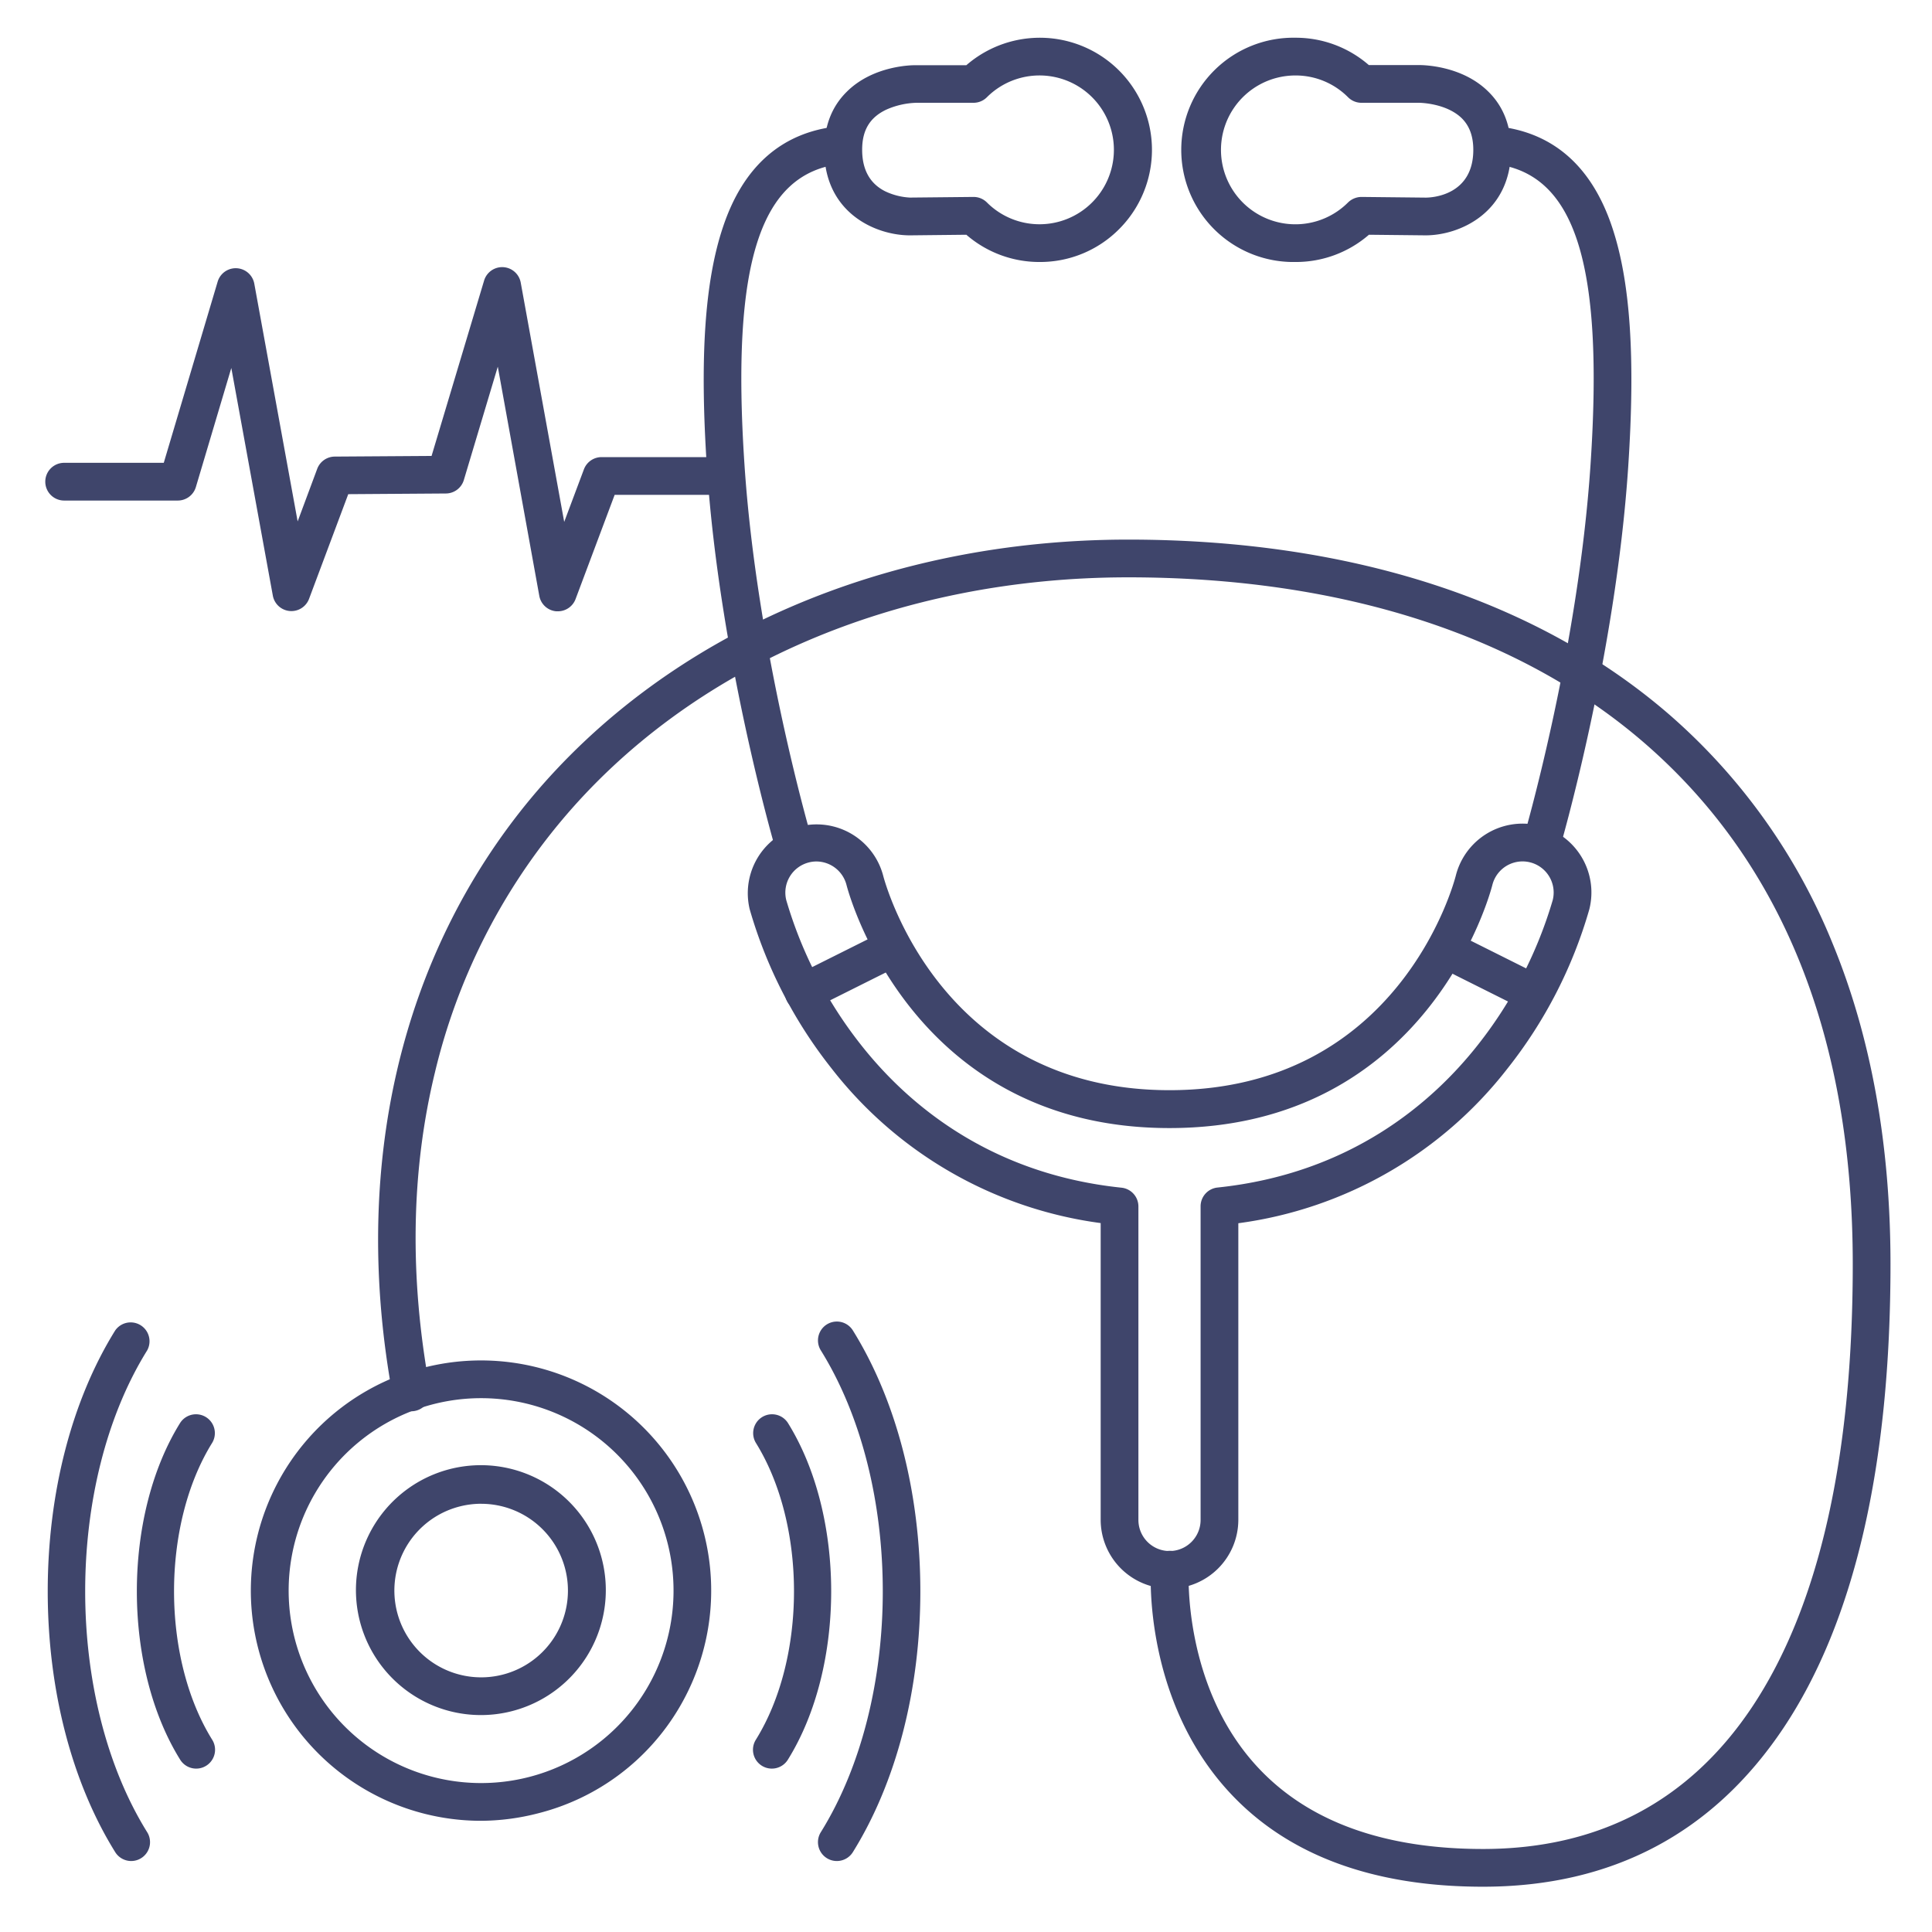 <?xml version="1.0" ?><svg viewBox="0 0 512 512" xmlns="http://www.w3.org/2000/svg"><defs><style>.cls-1{fill:#3f456b;}</style></defs><title/><g id="Lines"><path class="cls-1" d="M127.39,482.53a61,61,0,1,1,52.62-30h0a60.61,60.61,0,0,1-37.34,28A61.34,61.34,0,0,1,127.39,482.53Zm.2-112a51,51,0,1,0,43.81,76.95l4.3,2.54-4.3-2.54a51,51,0,0,0-43.81-76.95Z"/><path class="cls-1" d="M127.44,454.51a33.11,33.11,0,1,1,8.27-1.05A32.9,32.9,0,0,1,127.44,454.51Zm.1-56a23.15,23.15,0,0,0-5.76.73,23,23,0,1,0,25.52,34h0a23,23,0,0,0-19.76-34.72Z"/><path class="cls-1" d="M275.51,69.43a29.51,29.51,0,0,1-19.42-7.22l-14.95.16c-9.16,0-22.71-6-22.71-22.66,0-6.3,2-11.49,6-15.42,7-6.95,17.33-7.06,18.48-7h13.17a29.71,29.71,0,0,1,40.45,43.48A29.5,29.5,0,0,1,275.51,69.43ZM258,52.19a5,5,0,0,1,3.54,1.46,19.7,19.7,0,0,0,27.88,0,19.71,19.71,0,0,0-27.88-27.88A5,5,0,0,1,258,27.24H242.85A21.1,21.1,0,0,0,235,29c-4.45,2.06-6.52,5.46-6.52,10.68s2,8.94,6.07,11a17.35,17.35,0,0,0,6.59,1.68L258,52.19Z"/><path class="cls-1" d="M210.37,228.78a5,5,0,0,1-4.8-3.58c-.15-.5-14.87-50.78-18.24-101.46-1.92-29-.56-49.21,4.28-63.61C197,44,207.26,35.06,222,33.48a5,5,0,0,1,1.06,9.94c-21.62,2.33-29.32,26.15-25.77,79.66,3.29,49.59,17.71,98.8,17.85,99.29a5,5,0,0,1-3.38,6.21A5,5,0,0,1,210.37,228.78Z"/><path class="cls-1" d="M343.31,69.43a29.72,29.72,0,1,1,0-59.43,29.49,29.49,0,0,1,19.44,7.24H376c1.1,0,11.42.09,18.43,7.05,4,3.93,6,9.12,6,15.42,0,16.62-13.55,22.66-22.65,22.66l-15-.16A29.49,29.49,0,0,1,343.31,69.43Zm0-49.43a19.72,19.72,0,1,0,13.94,33.65,5.15,5.15,0,0,1,3.59-1.46l17,.18c2,0,12.6-.77,12.6-12.66,0-3.58-1-6.3-3-8.32-4.12-4.08-11.21-4.15-11.35-4.15H360.79a5,5,0,0,1-3.54-1.47A19.58,19.58,0,0,0,343.31,20Z"/><path class="cls-1" d="M408.46,228.78a5,5,0,0,1-4.8-6.41c.15-.49,14.56-49.75,17.85-99.29,3.56-53.51-4.15-77.33-25.77-79.66a5,5,0,1,1,1.07-9.94c14.75,1.58,25,10.55,30.4,26.65,4.85,14.4,6.21,34.61,4.28,63.61-3.37,50.68-18.09,101-18.24,101.46A5,5,0,0,1,408.46,228.78Z"/><path class="cls-1" d="M309.93,421a18.26,18.26,0,0,1-18.24-18.24V324.13a108.47,108.47,0,0,1-71.33-41,122.33,122.33,0,0,1-21.69-42.19,18.24,18.24,0,0,1,35.38-8.88c.6,2.3,15.44,56.85,75.88,56.85,60.6,0,75.29-54.55,75.88-56.88A18.24,18.24,0,0,1,421.18,241a122.06,122.06,0,0,1-21.68,42.17,108.44,108.44,0,0,1-71.33,41v78.63A18.26,18.26,0,0,1,309.93,421ZM216.37,228.3a8,8,0,0,0-2,.25,8.25,8.25,0,0,0-6,10,113.26,113.26,0,0,0,19.84,38.4c12,15.21,33.66,34.11,69,37.8a5,5,0,0,1,4.48,5v83.05a8.24,8.24,0,0,0,16.48,0V319.71a5,5,0,0,1,4.48-5c35.34-3.69,57-22.59,69-37.8a113.45,113.45,0,0,0,19.84-38.38v0a8.24,8.24,0,1,0-16-4c-.68,2.66-17.31,64.42-85.58,64.42-68.09,0-84.88-61.74-85.56-64.36A8.28,8.28,0,0,0,216.37,228.3Z"/><path class="cls-1" d="M393,500c-29,0-51.48-8.28-66.82-24.62-23.11-24.62-21.26-58.28-21.17-59.7a5,5,0,0,1,10,.63c0,.41-1.57,30.94,18.55,52.29C346.91,482.8,366.91,490,393,490c30.68,0,54.69-12.67,71.34-37.65C482,425.82,491,386.33,491,335c0-59.68-18.43-106-54.79-137.73C403,168.31,355.57,153,299,153c-61.36,0-116.24,23.66-150.57,64.91a162.73,162.73,0,0,0-33.16,66.26c-6.35,26.13-6.81,54.37-1.35,83.92a5,5,0,0,1-9.84,1.82C92.94,309.55,106,253.3,140.74,211.51,177,168,234.66,143,299,143c59,0,108.74,16.16,143.79,46.73a160,160,0,0,1,42.8,60.14C495.82,274.63,501,303.27,501,335c0,53.34-9.53,94.69-28.34,122.9C454,485.83,427.23,500,393,500Z"/><path class="cls-1" d="M213,268a5,5,0,0,1-2.24-9.47l22-11a5,5,0,0,1,4.48,8.94l-22,11A5,5,0,0,1,213,268Z"/><path class="cls-1" d="M406,268a5,5,0,0,1-2.24-.53l-22-11a5,5,0,0,1,4.48-8.94l22,11A5,5,0,0,1,406,268Z"/></g><g id="Outline"><path class="cls-1" d="M147.84,162l-.44,0a5,5,0,0,1-4.48-4.09l-11-60.74-9,30.05a5,5,0,0,1-4.76,3.56l-25.87.18L81.91,158.68a5,5,0,0,1-9.61-.85l-11-60.31-9.39,31.55a5,5,0,0,1-4.79,3.58H17a5,5,0,0,1,0-10H43.4l14.28-48a5,5,0,0,1,9.71.53l11.49,63,5.21-14A5,5,0,0,1,88.74,121l25.63-.17,13.92-46.47a5,5,0,0,1,9.71.54l11.52,63.41,5.22-13.92a5,5,0,0,1,4.68-3.25H192a5,5,0,0,1,0,10H162.89l-10.37,27.65A5,5,0,0,1,147.84,162Z"/><path class="cls-1" d="M204.54,468.7a5,5,0,0,1-4.24-7.64c13.49-21.7,13.49-57,0-78.71a5,5,0,0,1,8.49-5.28c15.31,24.61,15.31,64.66,0,89.27A5,5,0,0,1,204.54,468.7Z"/><path class="cls-1" d="M221.77,493.19a5,5,0,0,1-4.24-7.65c21.89-35.2,21.89-92.47,0-127.67a5,5,0,1,1,8.49-5.29c11.53,18.54,17.88,43.09,17.88,69.13s-6.35,50.58-17.88,69.12A5,5,0,0,1,221.77,493.19Z"/><path class="cls-1" d="M52,468.7a5,5,0,0,1-4.25-2.36c-15.31-24.61-15.31-64.66,0-89.27a5,5,0,0,1,8.49,5.28c-13.49,21.7-13.49,57,0,78.71A5,5,0,0,1,52,468.7Z"/><path class="cls-1" d="M34.78,493.19a5,5,0,0,1-4.25-2.36C19,472.29,12.65,447.74,12.65,421.71S19,371.12,30.53,352.58A5,5,0,0,1,39,357.87c-21.9,35.2-21.9,92.47,0,127.67a5,5,0,0,1-4.24,7.65Z"/></g></svg>